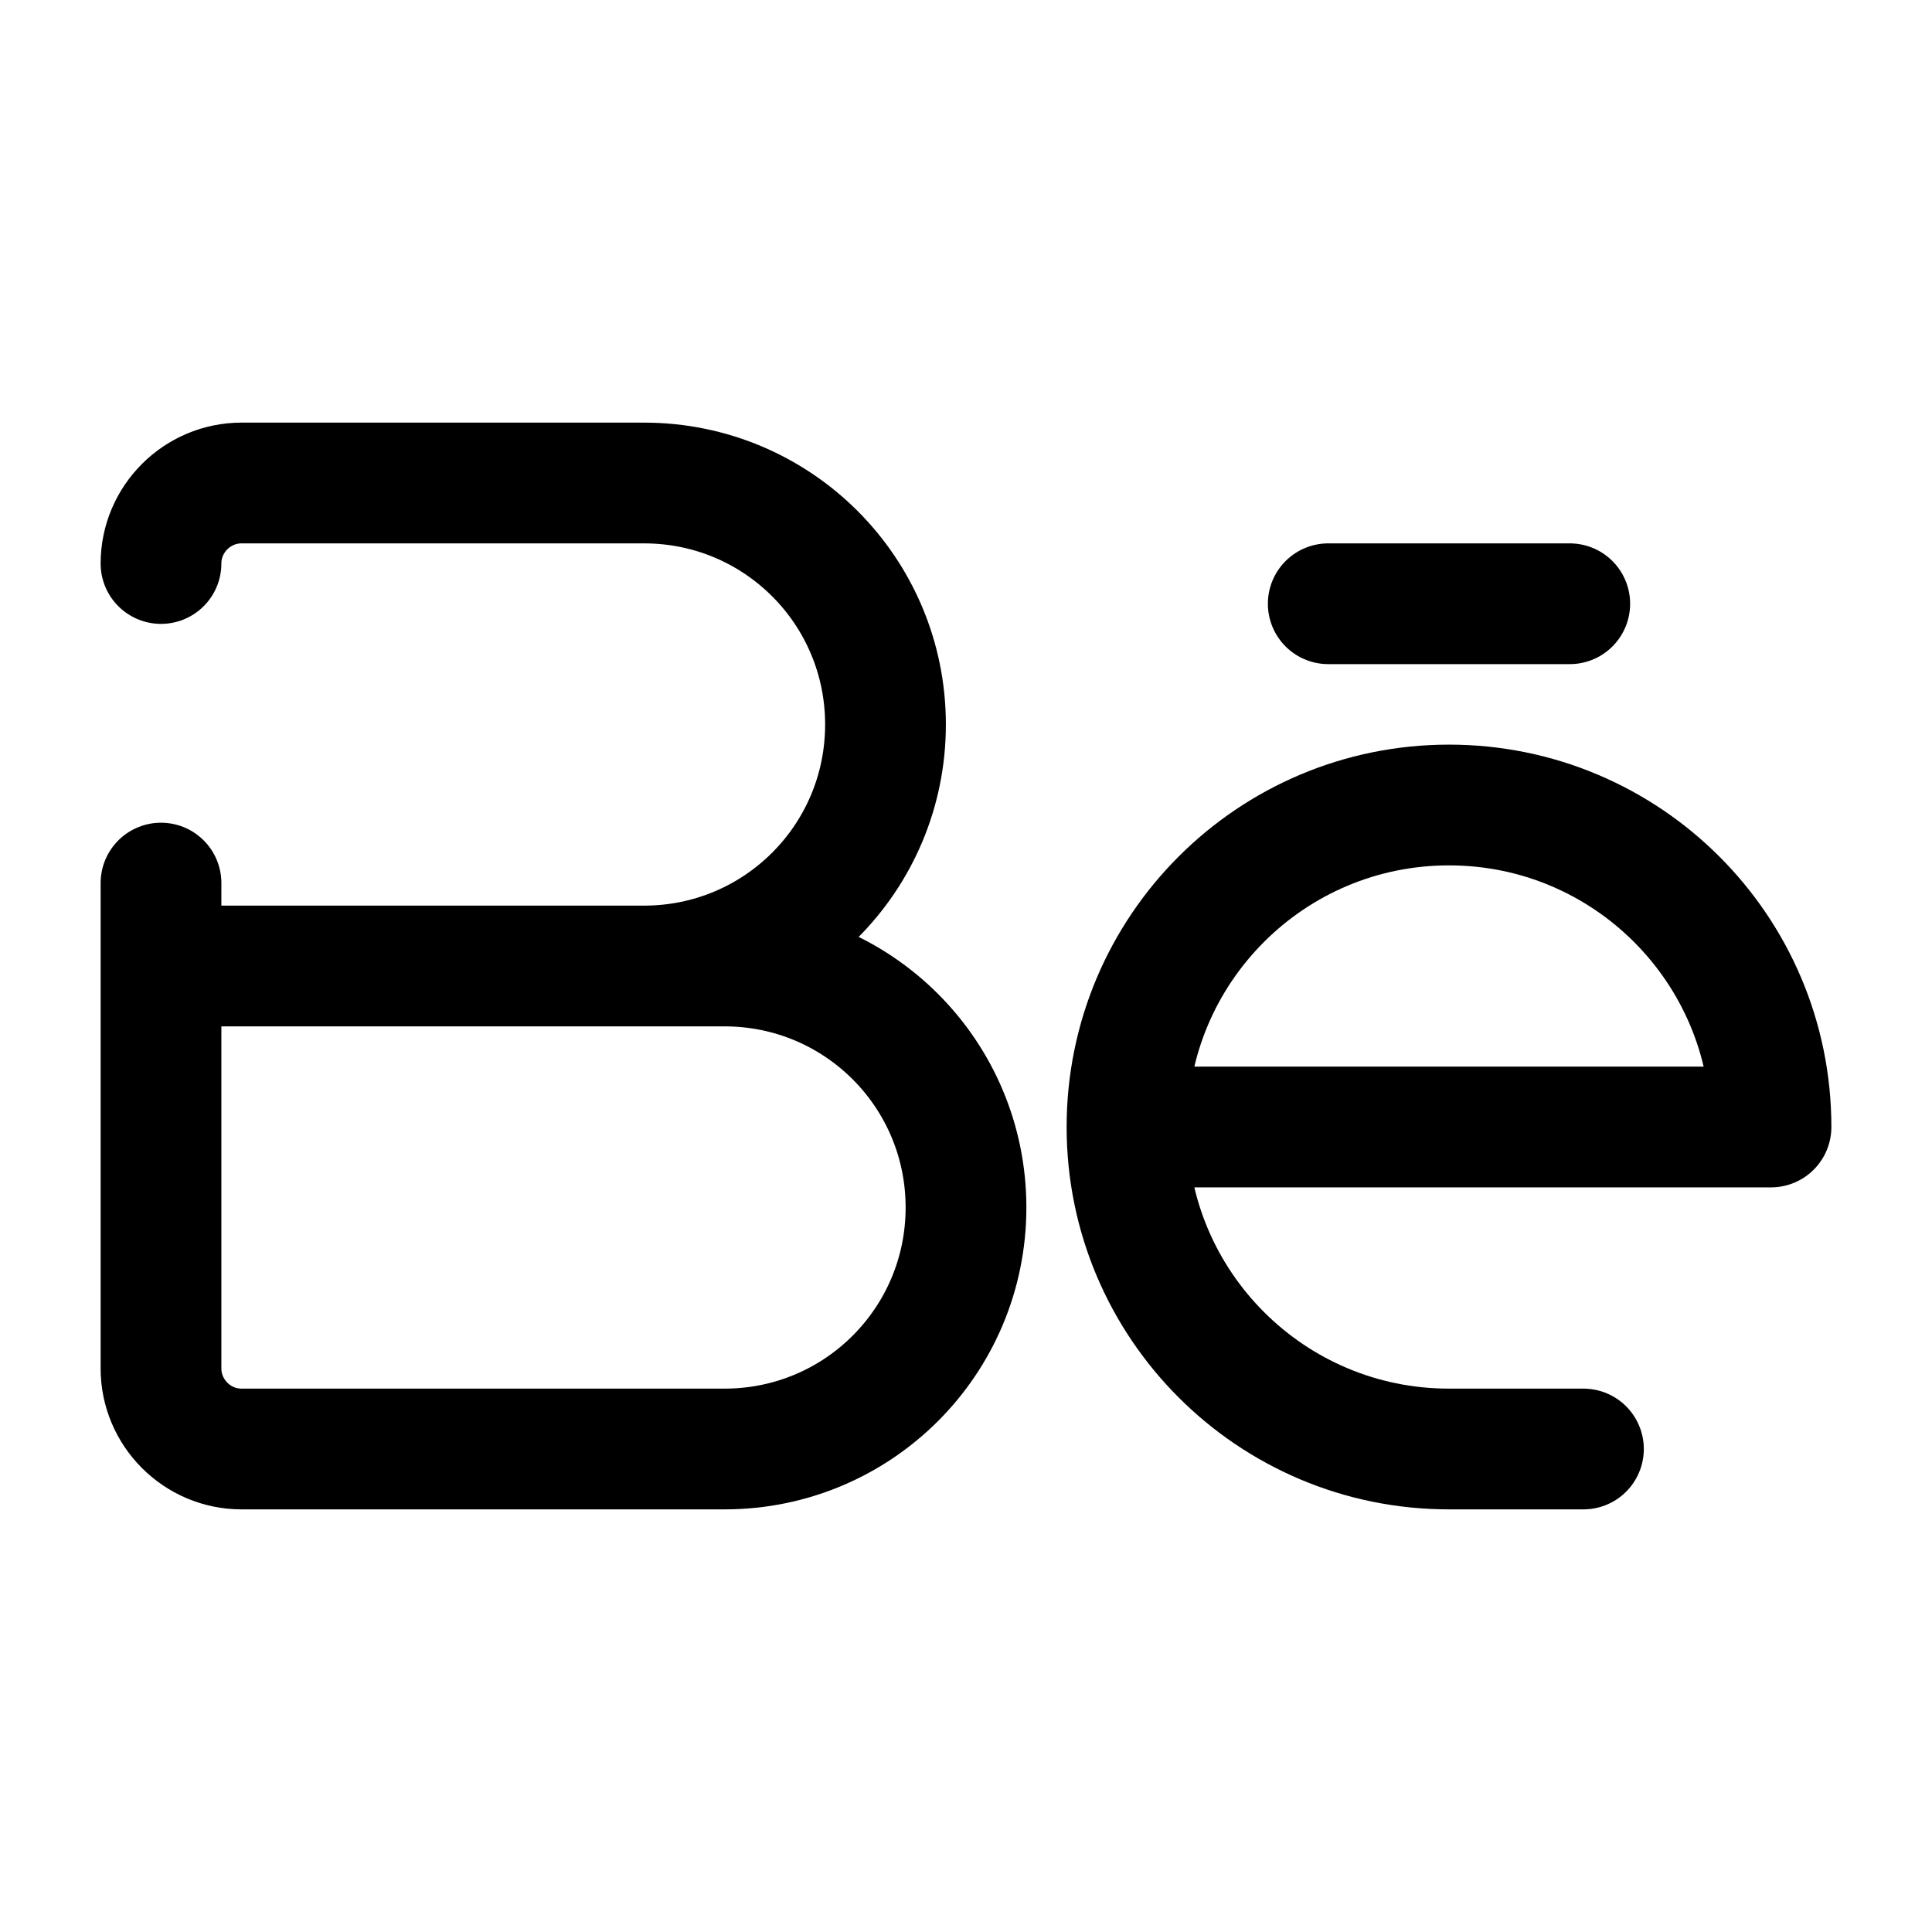 <svg width="24" height="24" viewBox="0 0 24 24" fill="none" xmlns="http://www.w3.org/2000/svg">
    <path
        d="M2 7C2 6.45 2.45 6 3 6H8C9.66 6 11 7.34 11 9C11 10.66 9.66 12 8 12H2H9C10.66 12 12 13.34 12 15C12 16.66 10.66 18 9 18H3C2.45 18 2 17.55 2 17V10.97"
        stroke="black" stroke-width="1.5" stroke-miterlimit="10" stroke-linecap="round" stroke-linejoin="round"/>
    <path d="M14 14H22C22 11.79 20.21 10 18 10C15.79 10 14 11.79 14 14ZM14 14C14 16.21 15.79 18 18 18H19.67"
          stroke="black" stroke-width="1.5" stroke-miterlimit="10" stroke-linecap="round" stroke-linejoin="round"/>
    <path d="M19.5 7.5H16.5" stroke="black" stroke-width="1.5" stroke-miterlimit="10" stroke-linecap="round"
          stroke-linejoin="round"/>
</svg>
